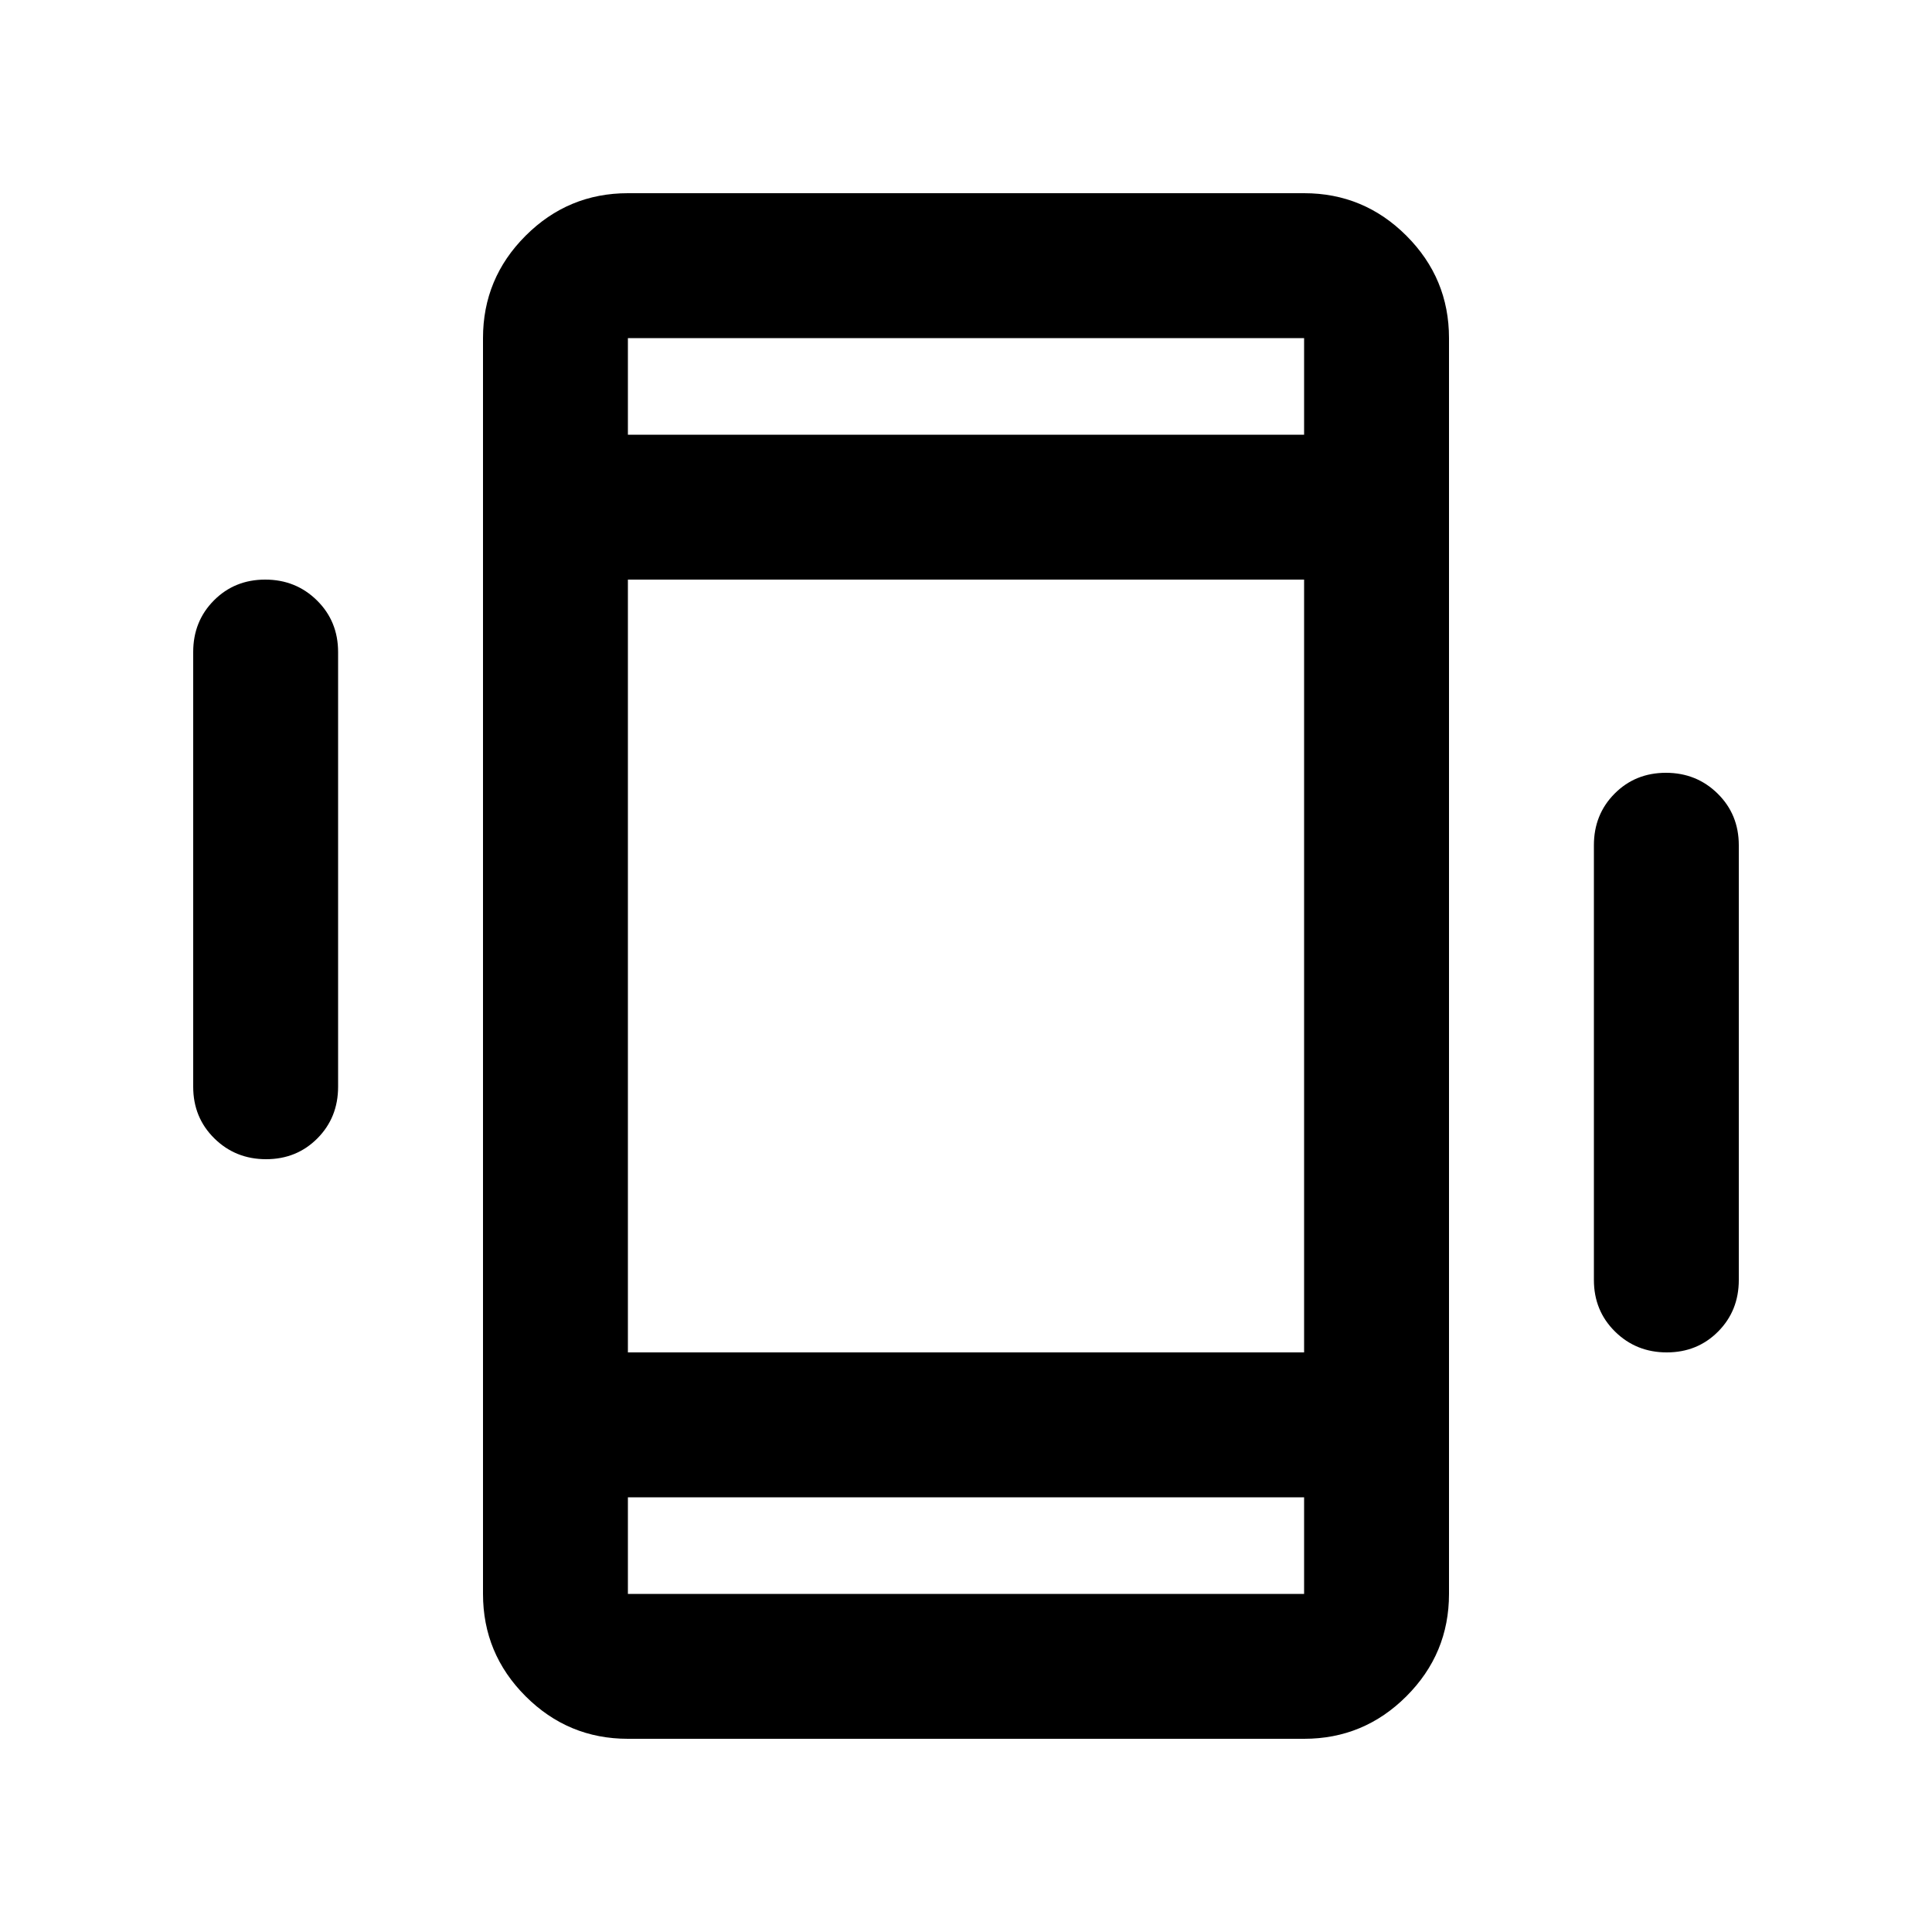 <svg xmlns="http://www.w3.org/2000/svg" height="20" viewBox="0 -960 960 960" width="20"><path d="M132.211-384Q117-384 106.5-394.35 96-404.7 96-420v-216q0-15.3 10.289-25.65 10.29-10.35 25.5-10.35Q147-672 157.5-661.65 168-651.3 168-636v216q0 15.3-10.289 25.65-10.29 10.35-25.5 10.35Zm696 96Q813-288 802.5-298.35 792-308.7 792-324v-216q0-15.3 10.289-25.65 10.29-10.35 25.5-10.35Q843-576 853.5-565.65 864-555.3 864-540v216q0 15.3-10.289 25.65-10.29 10.35-25.5 10.35ZM312-96q-29.7 0-50.85-21.15Q240-138.3 240-168v-624q0-29.7 21.15-50.85Q282.3-864 312-864h336q29.7 0 50.85 21.15Q720-821.7 720-792v624q0 29.7-21.15 50.85Q677.7-96 648-96H312Zm336-120H312v48h336v-48ZM312-744h336v-48H312v48Zm0 0v-48 48Zm0 528v48-48Zm0-72h336v-384H312v384Z"/></svg>